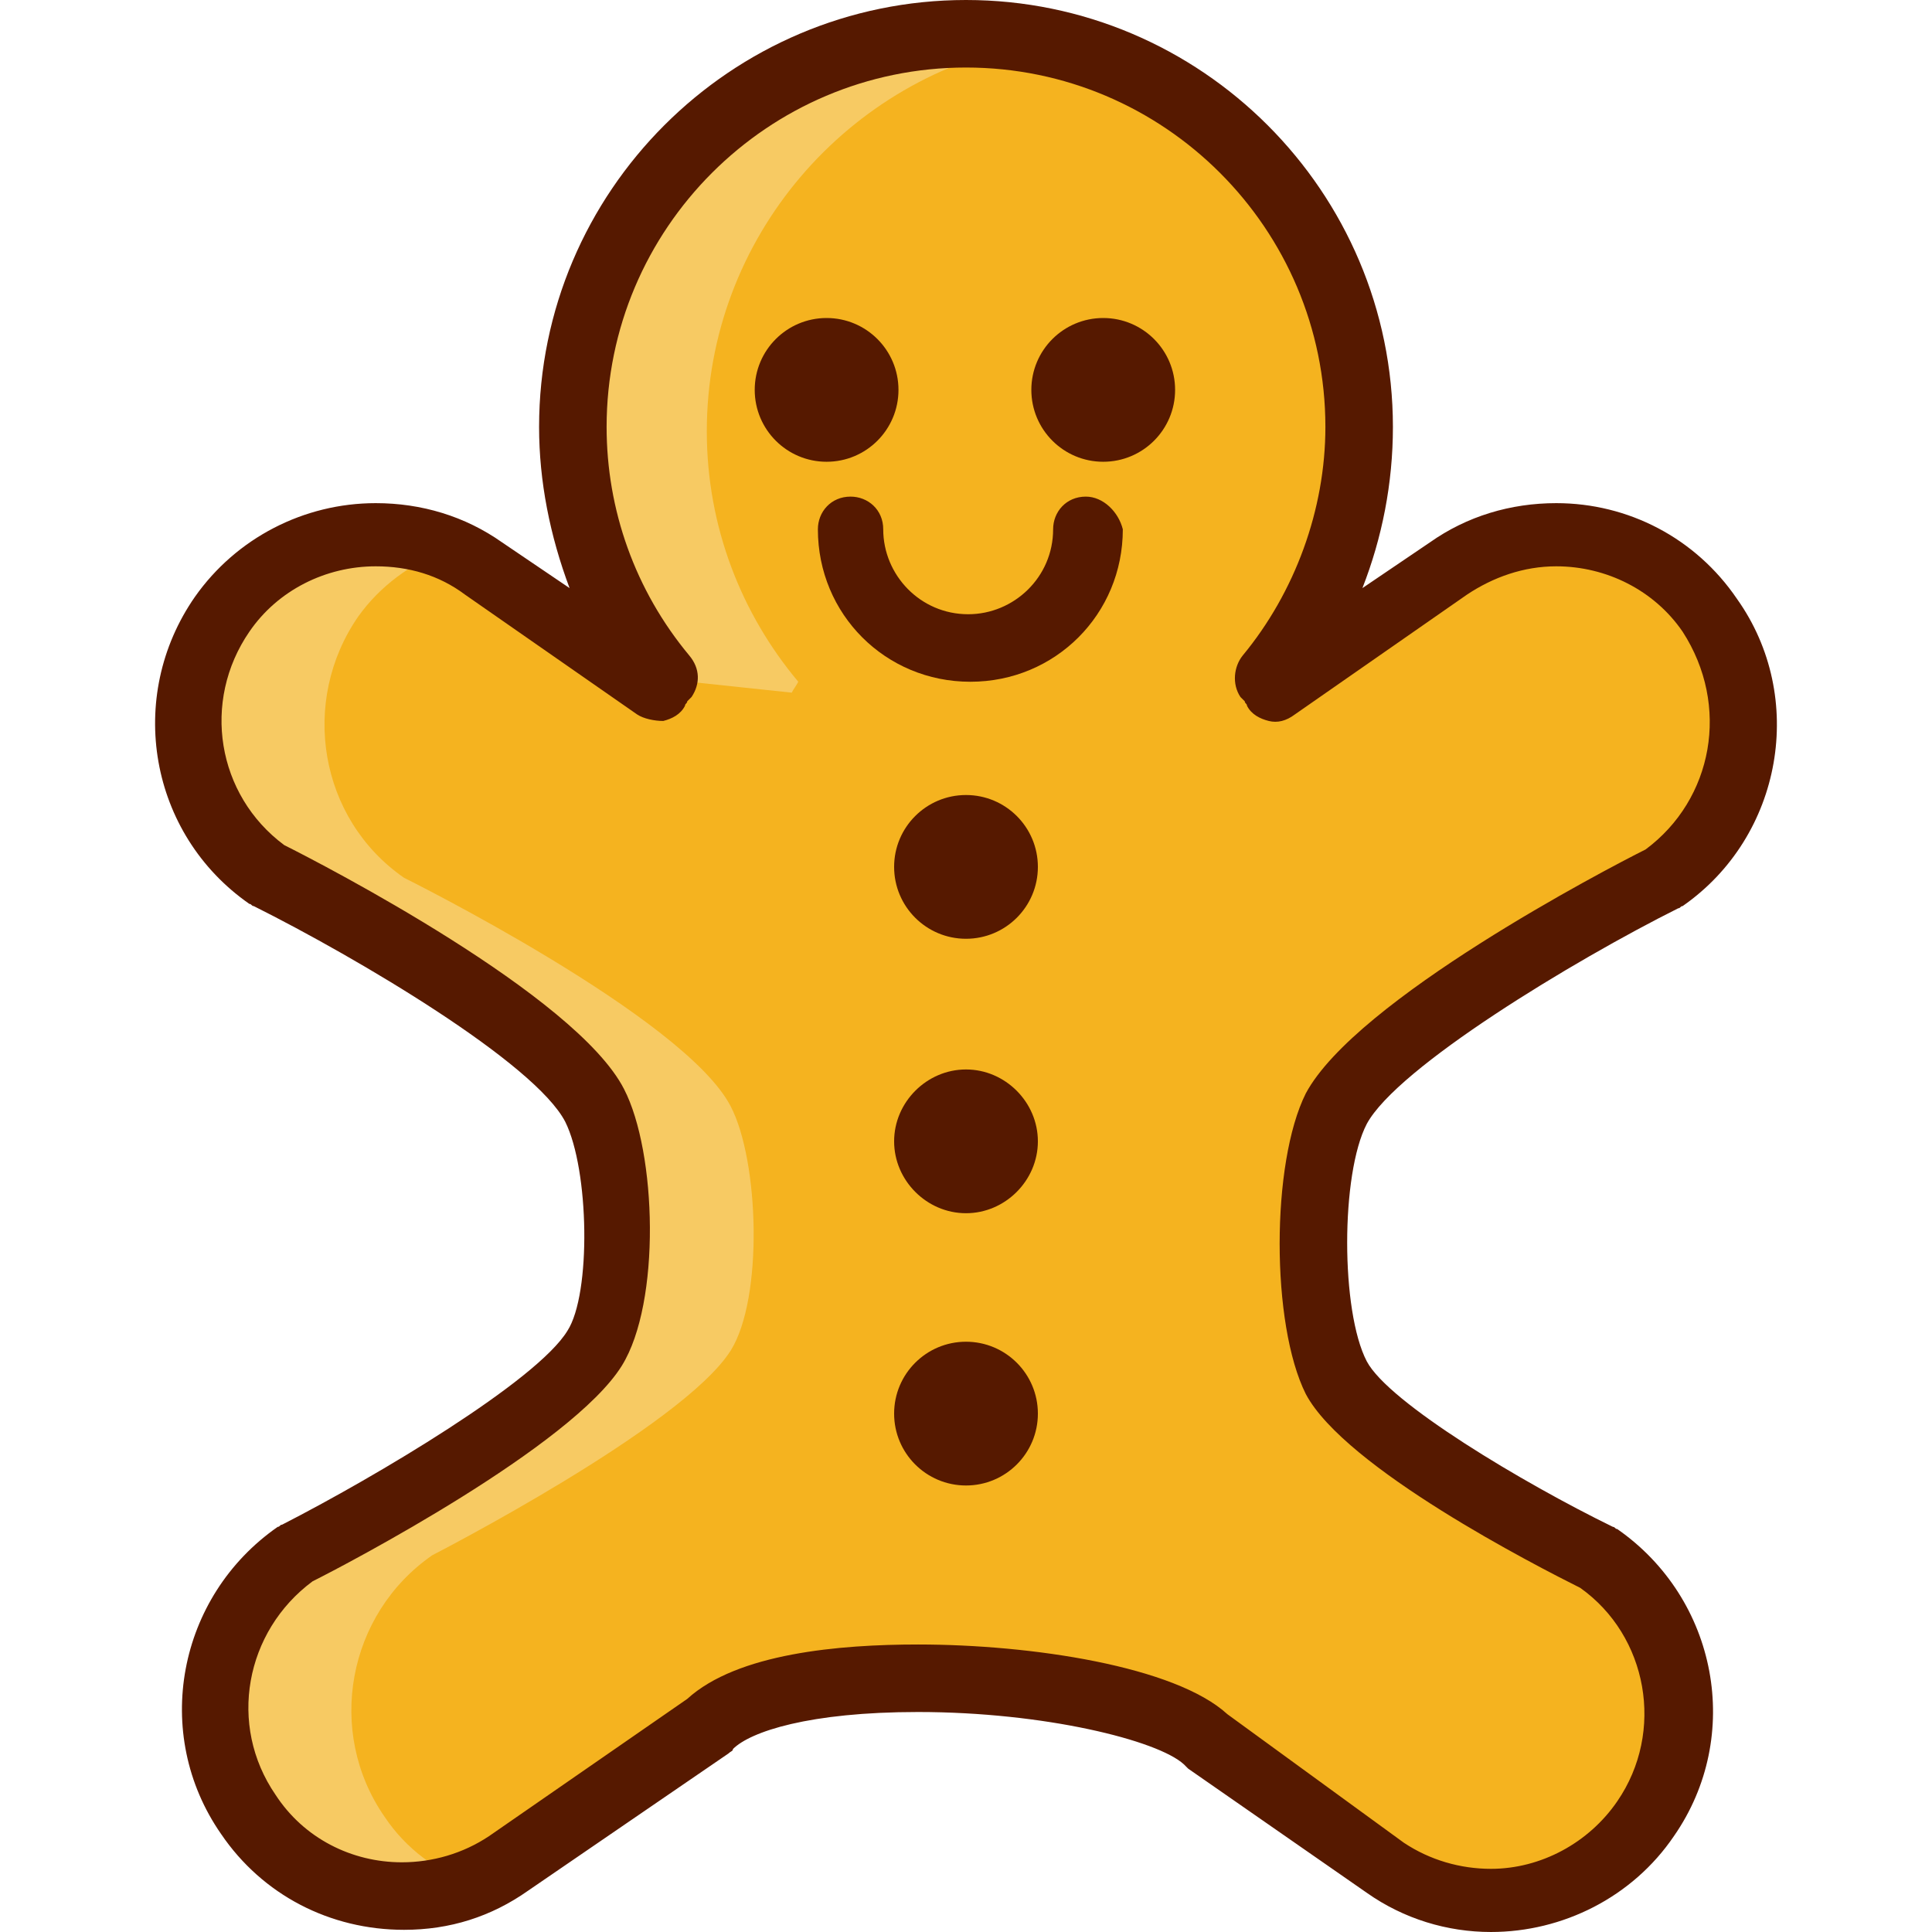 <?xml version="1.0" encoding="iso-8859-1"?>
<!-- Generator: Adobe Illustrator 19.0.0, SVG Export Plug-In . SVG Version: 6.00 Build 0)  -->
<svg version="1.1" id="Capa_1" xmlns="http://www.w3.org/2000/svg" xmlns:xlink="http://www.w3.org/1999/xlink" x="0px" y="0px"
	 viewBox="0 0 354.8 354.8" style="enable-background:new 0 0 354.8 354.8;" xml:space="preserve">
<path style="fill:#F5B31F;" d="M305.4,161.2c15.6-10.8,19.2-32.4,8.4-48c-10.8-15.6-32.4-19.2-48-8.4l-31.6,22
	c-0.4-0.8-0.8-1.2-1.2-2c10.4-12.4,16.8-28.4,16.8-46c0-40-32.4-72.4-72.4-72.4S105,38.8,105,78.8c0,17.6,6.4,33.6,16.8,46
	c-0.4,0.8-0.8,1.2-1.2,2l-31.6-22c-15.6-10.8-36.8-7.2-48,8.4c-10.8,15.6-7.2,37.2,8.4,48c0,0,51.6,26,60,42c5.2,10,6,35.2,0,44.8
	c-8.8,14-54.8,37.6-54.8,37.6c-15.6,10.8-19.6,32-8.8,48c10.8,15.6,32,19.6,48,8.8l36.8-25.2c14-14,79.6-9.2,91.2,2.8l32.8,22.8
	c15.6,10.8,37.2,6.8,48-8.8c10.8-15.6,6.8-37.2-8.8-48c0,0-41.2-20-48-33.2c-5.6-10.8-5.6-38.4,0-49.2
	C253.8,187.2,305.4,161.2,305.4,161.2z"/>
<g>
	<path style="fill:#F7CA63;" d="M111.4,123.6l34,3.6c0.4-0.8,0.8-1.2,1.2-2c-10.4-12.4-16.8-28.4-16.8-46c0-35.6,26-65.2,59.6-71.2
		c-4-0.8-8.4-1.2-12.4-1.2c-40,0-72.4,32.4-72.4,72.4c0,8,1.2,16,4,23.2C110.6,102.8,109.8,122.4,111.4,123.6z"/>
	<path style="fill:#F7CA63;" d="M70.6,333.6c-10.8-15.6-6.8-37.2,8.8-48c0,0,46-23.6,54.8-37.6c6-9.6,5.2-34.8,0-44.8
		c-8.4-16.4-60-42-60-42c-15.6-10.8-19.2-32.4-8.4-48c4-5.6,9.6-9.6,15.6-12C67,95.6,50.2,100,41,113.2c-10.8,15.6-7.2,37.2,8.4,48
		c0,0,51.6,26,60,42c5.2,10,6,35.2,0,44.8c-8.8,14-54.8,37.6-54.8,37.6c-15.6,10.8-19.6,32-8.8,48c9.2,13.2,26.4,18,40.8,12.4
		C80.2,343.6,74.6,339.6,70.6,333.6z"/>
</g>
<g>
	<path style="fill:#561900;" d="M285.8,92.4c-8.4,0-16.4,2.4-23.2,7.2l-12.4,8.4c3.6-9.2,5.6-19.2,5.6-29.6
		c0-43.2-35.2-78.4-78.4-78.4S99,35.2,99,78.4c0,10,2,20,5.6,29.6l-12.4-8.4c-6.8-4.8-14.8-7.2-23.2-7.2c-13.2,0-25.6,6.4-33.2,17.2
		C23,128,27.4,153.2,45.8,166c0.4,0,0.4,0.4,0.8,0.4c19.2,9.6,51.6,28.8,57.2,39.6c4.4,8.8,4.8,31.6,0.4,38.4
		c-5.6,9.2-35.2,26.8-52.4,35.6c-0.4,0-0.4,0.4-0.8,0.4c-18.4,12.8-23.2,38-10.4,56.4c7.6,11.2,20,17.6,33.6,17.6
		c8.4,0,16-2.4,22.8-7.2l36.8-25.2c0.4-0.4,0.8-0.4,0.8-0.8c3.2-3.2,14-6.8,34-6.8c23.2,0,44,5.2,48.8,9.6c0.4,0.4,0.4,0.4,0.8,0.8
		l32.8,22.8c6.8,4.8,14.8,7.2,22.8,7.2l0,0c13.2,0,26-6.4,33.6-17.6c12.8-18.4,8-43.6-10.4-56.4c-0.4,0-0.4-0.4-0.8-0.4
		c-16.4-8-41.2-22.8-45.2-30.4c-4.8-9.2-4.8-34.4,0-43.6c5.6-10.4,38-30,57.2-39.6c0.4,0,0.4-0.4,0.8-0.4
		c18.4-12.8,22.8-38.4,10-56.4C311.4,98.8,299,92.4,285.8,92.4z M302.2,156c-7.2,3.6-53.2,27.6-62.4,44.8c-6.4,12.8-6.4,42.4,0,55.2
		c7.2,13.6,42.4,31.6,50.4,35.6c12.4,8.8,15.6,26.4,6.8,39.2c-5.2,7.6-14,12.4-23.2,12.4l0,0c-5.6,0-11.2-1.6-16-4.8l-32.4-23.6
		c-9.6-8.8-36-12.8-56.8-12.8c-14.4,0-33.2,1.6-42.4,10l-36.4,25.2c-4.8,3.2-10.4,4.8-16,4.8c-9.2,0-18-4.4-23.2-12.4
		c-8.8-12.8-5.6-30,6.8-39.2c6.4-3.2,47.6-24.8,56.8-39.6c7.2-11.6,6.4-39.2,0.4-50.8c-8.8-17.2-55.2-41.2-62.4-44.8
		C39.8,146,37,128.8,45.8,116c5.2-7.6,14-12,23.2-12c6,0,11.6,1.6,16.4,5.2l31.6,22c1.2,0.8,3.2,1.2,4.8,1.2c1.6-0.4,3.2-1.2,4-2.8
		c0-0.4,0.4-0.4,0.4-0.8l0.8-0.8c1.6-2.4,1.6-5.2-0.4-7.6c-10-12-15.2-26.8-15.2-42c0-36.4,29.6-66,66-66s66,29.6,66,66
		c0,15.2-5.6,30.4-15.2,42c-1.6,2-2,5.2-0.4,7.6l0.8,0.8c0,0.4,0.4,0.4,0.4,0.8c0.8,1.6,2.4,2.4,4,2.8s3.2,0,4.8-1.2l31.6-22
		c4.8-3.2,10.4-5.2,16.4-5.2c9.2,0,18,4.4,23.2,12C317.8,129.6,314.6,146.8,302.2,156z"/>
	<circle style="fill:#561900;" cx="151.8" cy="71.6" r="13.2"/>
	<circle style="fill:#561900;" cx="177.4" cy="159.2" r="13.2"/>
	<path style="fill:#561900;" d="M177.4,196.4c-7.2,0-13.2,6-13.2,13.2s6,13.2,13.2,13.2c7.2,0,13.2-6,13.2-13.2
		S184.6,196.4,177.4,196.4z"/>
	<circle style="fill:#561900;" cx="177.4" cy="259.6" r="13.2"/>
	<circle style="fill:#561900;" cx="202.6" cy="71.6" r="13.2"/>
	<path style="fill:#561900;" d="M199.4,91.2c-3.6,0-6,2.8-6,6c0,8.8-7.2,15.6-15.6,15.6c-8.8,0-15.6-7.2-15.6-15.6c0-3.6-2.8-6-6-6
		c-3.6,0-6,2.8-6,6c0,15.6,12.4,28,28,28s28-12.4,28-28C205.4,94,202.6,91.2,199.4,91.2z"/>
</g>
<g>
</g>
<g>
</g>
<g>
</g>
<g>
</g>
<g>
</g>
<g>
</g>
<g>
</g>
<g>
</g>
<g>
</g>
<g>
</g>
<g>
</g>
<g>
</g>
<g>
</g>
<g>
</g>
<g>
</g>
</svg>
